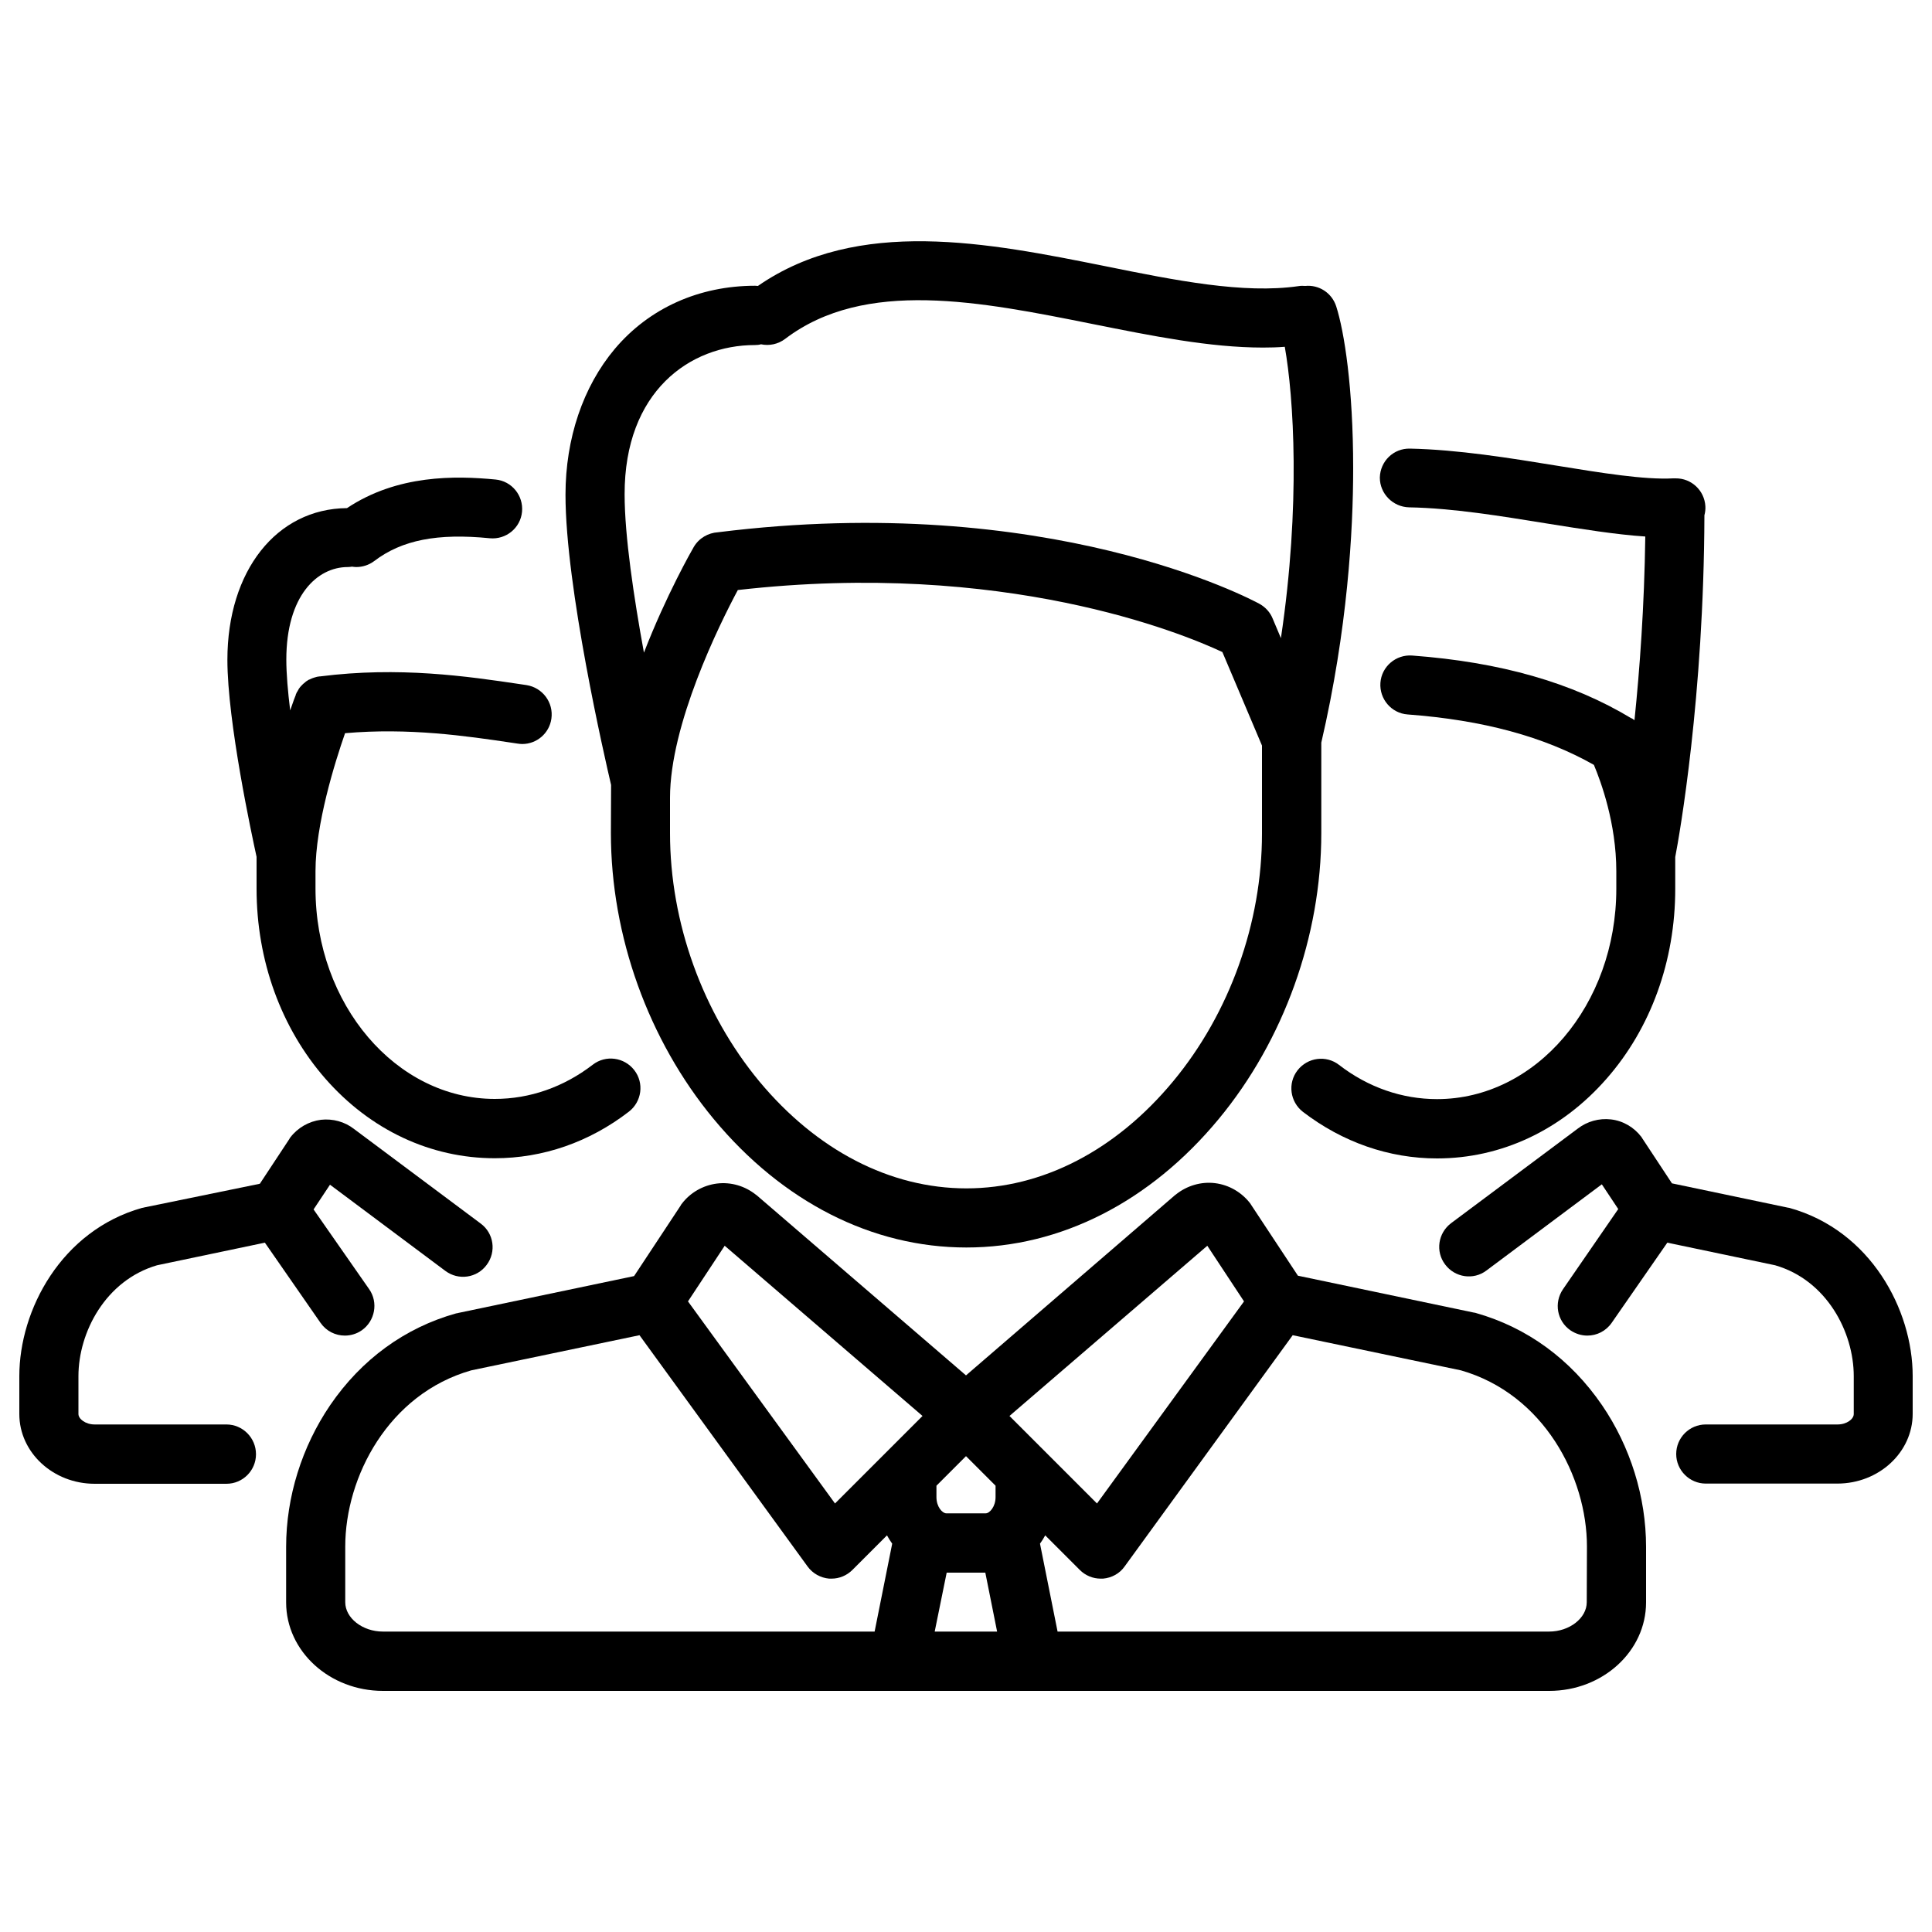 <?xml version="1.0" encoding="utf-8"?>
<!-- Svg Vector Icons : http://www.onlinewebfonts.com/icon -->
<!DOCTYPE svg PUBLIC "-//W3C//DTD SVG 1.1//EN" "http://www.w3.org/Graphics/SVG/1.1/DTD/svg11.dtd">
<svg version="1.1" xmlns="http://www.w3.org/2000/svg" xmlns:xlink="http://www.w3.org/1999/xlink" x="0px" y="0px" viewBox="0 0 1000 1000" enable-background="new 0 0 1000 1000" xml:space="preserve">
<g><g><path d="M316.2,431.2c0,53.3,19.4,107.2,53.2,148c35.6,42.9,82,66.5,130.8,66.5c48.7,0,95.1-23.6,130.6-66.5c33.7-40.7,53.1-94.7,53.1-147.9v-46.9c13.6-58.7,16.5-109.5,16.5-142c0-41.8-4.6-70.8-8.8-83.9c-2.3-7-9-11.2-16-10.5c-1.2-0.1-2.3-0.1-3.5,0.1c-28.5,4.1-63.4-2.9-100.4-10.4c-59.9-12-127.6-25.6-179.4,10.3c-0.5,0-0.9-0.1-1.4-0.1c-29.1,0-54.9,11.6-72.7,32.7c-16.4,19.5-25.5,46.3-25.5,75.5c0,47.8,20.3,136.1,23.6,150.2L316.2,431.2L316.2,431.2z M607.2,559.7c-29.6,35.7-67.6,55.4-107,55.4c-39.5,0-77.5-19.7-107.2-55.4c-29.3-35.4-46.2-82.2-46.2-128.4v-18.4c0-37.9,25.4-89.4,35.1-107.5c137.7-15.7,229.9,22.3,250.8,32.1l20.5,48.4v45.6C653.2,477.6,636.5,524.4,607.2,559.7z M390.7,178.6c1.1,0,2.2-0.1,3.2-0.4c4.2,0.9,8.8,0,12.5-2.8c41.3-31.4,101.2-19.3,159.1-7.7c31,6.2,60.7,12.2,88.2,12.2c3.8,0,7.6-0.1,11.3-0.4c4.6,25.9,8.3,81.8-2,150.8l-4.3-10.2c-1.3-3.2-3.7-5.8-6.7-7.5c-4.4-2.4-109.4-58.5-280.4-37.1c-5,0.3-9.8,3-12.5,7.6c-1,1.7-14.3,25-25.8,54.7c-5.2-28.4-10-60.3-10-81.9C323.2,202.6,357.1,178.6,390.7,178.6z"/><path d="M763.9,679.6c-0.3-0.1-0.7-0.2-1-0.2l-91.1-19.1l-24.1-36.5c-0.2-0.3-0.3-0.5-0.5-0.8c-4.4-5.8-11-9.7-18.3-10.6c-7.2-0.9-14.6,1.3-20.3,5.9c-0.1,0.1-0.2,0.2-0.3,0.2L500,711.9l-108.3-93.2c-0.1-0.1-0.2-0.2-0.3-0.2c-5.7-4.6-13-6.8-20.3-5.9c-7.2,0.9-13.9,4.7-18.3,10.6c-0.2,0.2-0.4,0.5-0.5,0.8l-24.1,36.5l-91.1,19.1c-0.3,0.1-0.7,0.2-1,0.2c-26.5,7.4-49,23.8-65.2,47.5c-14.7,21.6-22.8,47.6-22.8,73.3v28.8c0,25.3,22.5,45.8,50.1,45.8h266.9c0,0,0,0,0.1,0c0,0,0,0,0.1,0h69.5c0,0,0,0,0.1,0c0,0,0,0,0.1,0h266.9c27.6,0,50.1-20.5,50.1-45.8v-28.8c0-25.7-8.1-51.8-22.8-73.3C812.9,703.5,790.4,687.1,763.9,679.6z M624.9,644.8l19,28.8l-76.1,104.6l-45.3-45.3L624.9,644.8z M490,814H510l6.1,30.5h-32.3L490,814z M515.3,774.9c0,5-3.1,8.4-5.1,8.4h-20.4c-2,0-5.1-3.3-5.1-8.4V769l15.3-15.3l15.3,15.3L515.3,774.9L515.3,774.9z M375.1,644.8l102.4,88.1l-45.3,45.3l-76.1-104.6L375.1,644.8z M178.7,829.3v-28.8c0-36.1,22.4-79,65.2-91.2l87.1-18.2l87,119.7c2.6,3.6,6.7,5.9,11.2,6.3c0.4,0,0.8,0,1.2,0c4,0,7.9-1.6,10.8-4.5l17.9-17.9c0.8,1.5,1.7,2.9,2.7,4.3l-9.1,45.5H198.2C187.6,844.5,178.7,837.5,178.7,829.3z M821.3,829.3c0,8.2-8.9,15.2-19.5,15.2H547.4l-9.1-45.5c1-1.4,1.9-2.8,2.7-4.3l17.9,17.9c2.9,2.9,6.8,4.5,10.8,4.5c0.4,0,0.8,0,1.2,0c4.5-0.4,8.6-2.6,11.2-6.3l87-119.7l87.1,18.2c42.8,12.3,65.2,55.1,65.2,91.2L821.3,829.3L821.3,829.3z"/><path d="M132.8,460c0,37.2,12.7,72.1,35.6,98.3c23.3,26.6,54.5,41.2,87.7,41.2c24.9,0,48.9-8.3,69.4-24.1c6.7-5.2,8-14.8,2.8-21.5c-5.2-6.7-14.8-8-21.5-2.8c-15.1,11.6-32.6,17.7-50.7,17.7c-51.1,0-92.8-48.9-92.8-108.9v-9c0-24.2,10-56.2,15.3-71.4c33-2.9,62.6,1.4,86.7,5l2.7,0.4c0.8,0.1,1.5,0.2,2.3,0.2c7.5,0,14-5.5,15.1-13.1c1.2-8.4-4.6-16.1-12.9-17.4l-2.7-0.4c-28.1-4.2-63.2-9.3-104.1-4.1c0,0-0.1,0-0.1,0c0,0,0,0,0,0c-0.1,0-0.1,0-0.2,0c-0.4,0.1-0.9,0.1-1.3,0.2c-0.2,0.1-0.5,0.1-0.7,0.2c-0.2,0.1-0.5,0.1-0.7,0.2c-0.3,0.1-0.6,0.2-0.9,0.3c-0.2,0.1-0.3,0.1-0.5,0.2c-0.3,0.1-0.6,0.3-0.9,0.4c-0.2,0.1-0.3,0.2-0.5,0.2c-0.3,0.1-0.5,0.3-0.8,0.5c-0.2,0.1-0.3,0.2-0.5,0.3c-0.2,0.1-0.4,0.3-0.6,0.5c-0.2,0.2-0.4,0.3-0.6,0.5c-0.2,0.1-0.3,0.3-0.5,0.4c-0.2,0.2-0.4,0.4-0.6,0.6c-0.1,0.1-0.2,0.3-0.4,0.4c-0.2,0.2-0.4,0.5-0.6,0.7c-0.1,0.1-0.2,0.3-0.3,0.4c-0.2,0.2-0.4,0.5-0.5,0.8c-0.1,0.2-0.3,0.4-0.4,0.7c-0.1,0.2-0.2,0.4-0.4,0.6c-0.2,0.4-0.4,0.8-0.6,1.3c0,0,0,0.1,0,0.1c0,0,0,0,0,0c0,0,0,0.1,0,0.1c-0.3,0.7-1.4,3.5-2.9,8c-1.2-9.7-2-18.9-2-26.3c0-33.1,16-47.9,31.8-47.9c0.7,0,1.5-0.1,2.2-0.2c0.7,0.1,1.5,0.2,2.2,0.2c3.2,0,6.5-1,9.3-3.1c14.3-10.9,32.7-14.5,59.8-11.8c8.4,0.8,15.9-5.3,16.7-13.7c0.8-8.4-5.3-15.9-13.7-16.7c-20.8-2-50.8-2.6-76.9,14.8c-36.5,0.3-61.9,32.5-61.9,78.5c0,32.2,12.7,91,15.1,102L132.8,460L132.8,460z"/><path d="M117.2,737.3H49c-4.8,0-8.4-2.9-8.4-5.4v-19.6c0-22.7,14-49.6,40.7-57.4l55.8-11.7l28.8,41.5c3,4.3,7.7,6.6,12.6,6.6c3,0,6.1-0.9,8.7-2.7c6.9-4.8,8.7-14.4,3.9-21.3L162.3,626l8.5-12.8l59.7,44.6c6.8,5.1,16.4,3.7,21.4-3.1c5.1-6.8,3.7-16.4-3.1-21.4l-65.5-48.9c-4.8-3.8-11.1-5.5-17.2-4.8c-6.2,0.8-12,4.1-15.8,9.1c-0.2,0.2-0.4,0.5-0.5,0.8l-15.3,23.2L74.5,625c-0.3,0.1-0.7,0.2-1,0.2C31.8,637,10,677.9,10,712.3v19.6c0,19.9,17.5,36.1,39,36.1h68.2c8.5,0,15.3-6.9,15.3-15.3C132.5,744.2,125.6,737.3,117.2,737.3z"/><path d="M729.4,262.6c22.5,0.4,47.4,4.5,71.5,8.4c18.2,2.9,35.6,5.7,50.7,6.7c-0.5,36.3-2.9,68.9-5.6,95.1c0,0-0.1,0-0.1-0.1c-0.2-0.2-0.5-0.3-0.7-0.5c-0.1-0.1-0.2-0.2-0.3-0.2c-0.1-0.1-0.3-0.2-0.4-0.2c0,0,0,0-0.1,0c-30.6-18.5-67.8-29.1-113.5-32.5c-8.4-0.6-15.8,5.7-16.4,14.1c-0.6,8.4,5.7,15.8,14.1,16.4c39,2.9,70.6,11.5,96.4,26.1c3.6,8.6,11.6,30.2,11.6,55.1v9c0,60.1-41.6,108.9-92.8,108.9c-18.1,0-35.7-6.1-50.7-17.7c-6.7-5.2-16.3-3.9-21.5,2.8c-5.2,6.7-3.9,16.3,2.8,21.5c20.5,15.7,44.5,24.1,69.4,24.1c33.2,0,64.4-14.6,87.7-41.2c23-26.2,35.6-61.1,35.6-98.3v-16.5c2.2-11.4,14.8-82.7,15.1-176.9c0.4-1.5,0.6-3.1,0.5-4.7c-0.5-8.2-7.3-14.5-15.4-14.4c-0.1,0-0.3,0-0.4,0c-0.3,0-0.6,0-0.9,0c-14.8,0.8-37-2.8-60.4-6.6c-23.9-3.9-51.1-8.3-75.8-8.8c-8.5-0.2-15.4,6.5-15.6,15C714.2,255.5,720.9,262.4,729.4,262.6z"/><path d="M926.5,625.3c-0.3-0.1-0.7-0.2-1-0.2l-60.1-12.6l-15.3-23.2c-0.2-0.3-0.3-0.5-0.5-0.8c-3.8-5-9.5-8.4-15.8-9.1c-6.1-0.7-12.3,1-17.2,4.8l-65.5,48.9c-6.8,5.1-8.2,14.7-3.1,21.4c5.1,6.8,14.7,8.2,21.4,3.1l59.7-44.6l8.5,12.8L809,667.3c-4.8,7-3.1,16.5,3.9,21.3c2.7,1.8,5.7,2.7,8.7,2.7c4.9,0,9.6-2.3,12.6-6.6l28.8-41.5l55.8,11.7c26.7,7.7,40.7,34.6,40.7,57.4v19.6c0,2.6-3.6,5.4-8.4,5.4h-68.2c-8.5,0-15.3,6.9-15.3,15.3s6.9,15.3,15.3,15.3H951c21.5,0,39-16.2,39-36.1v-19.6C990,677.9,968.2,637,926.5,625.3z"/></g><g></g><g></g><g></g><g></g><g></g><g></g><g></g><g></g><g></g><g></g><g></g><g></g><g></g><g></g><g></g></g>
</svg>